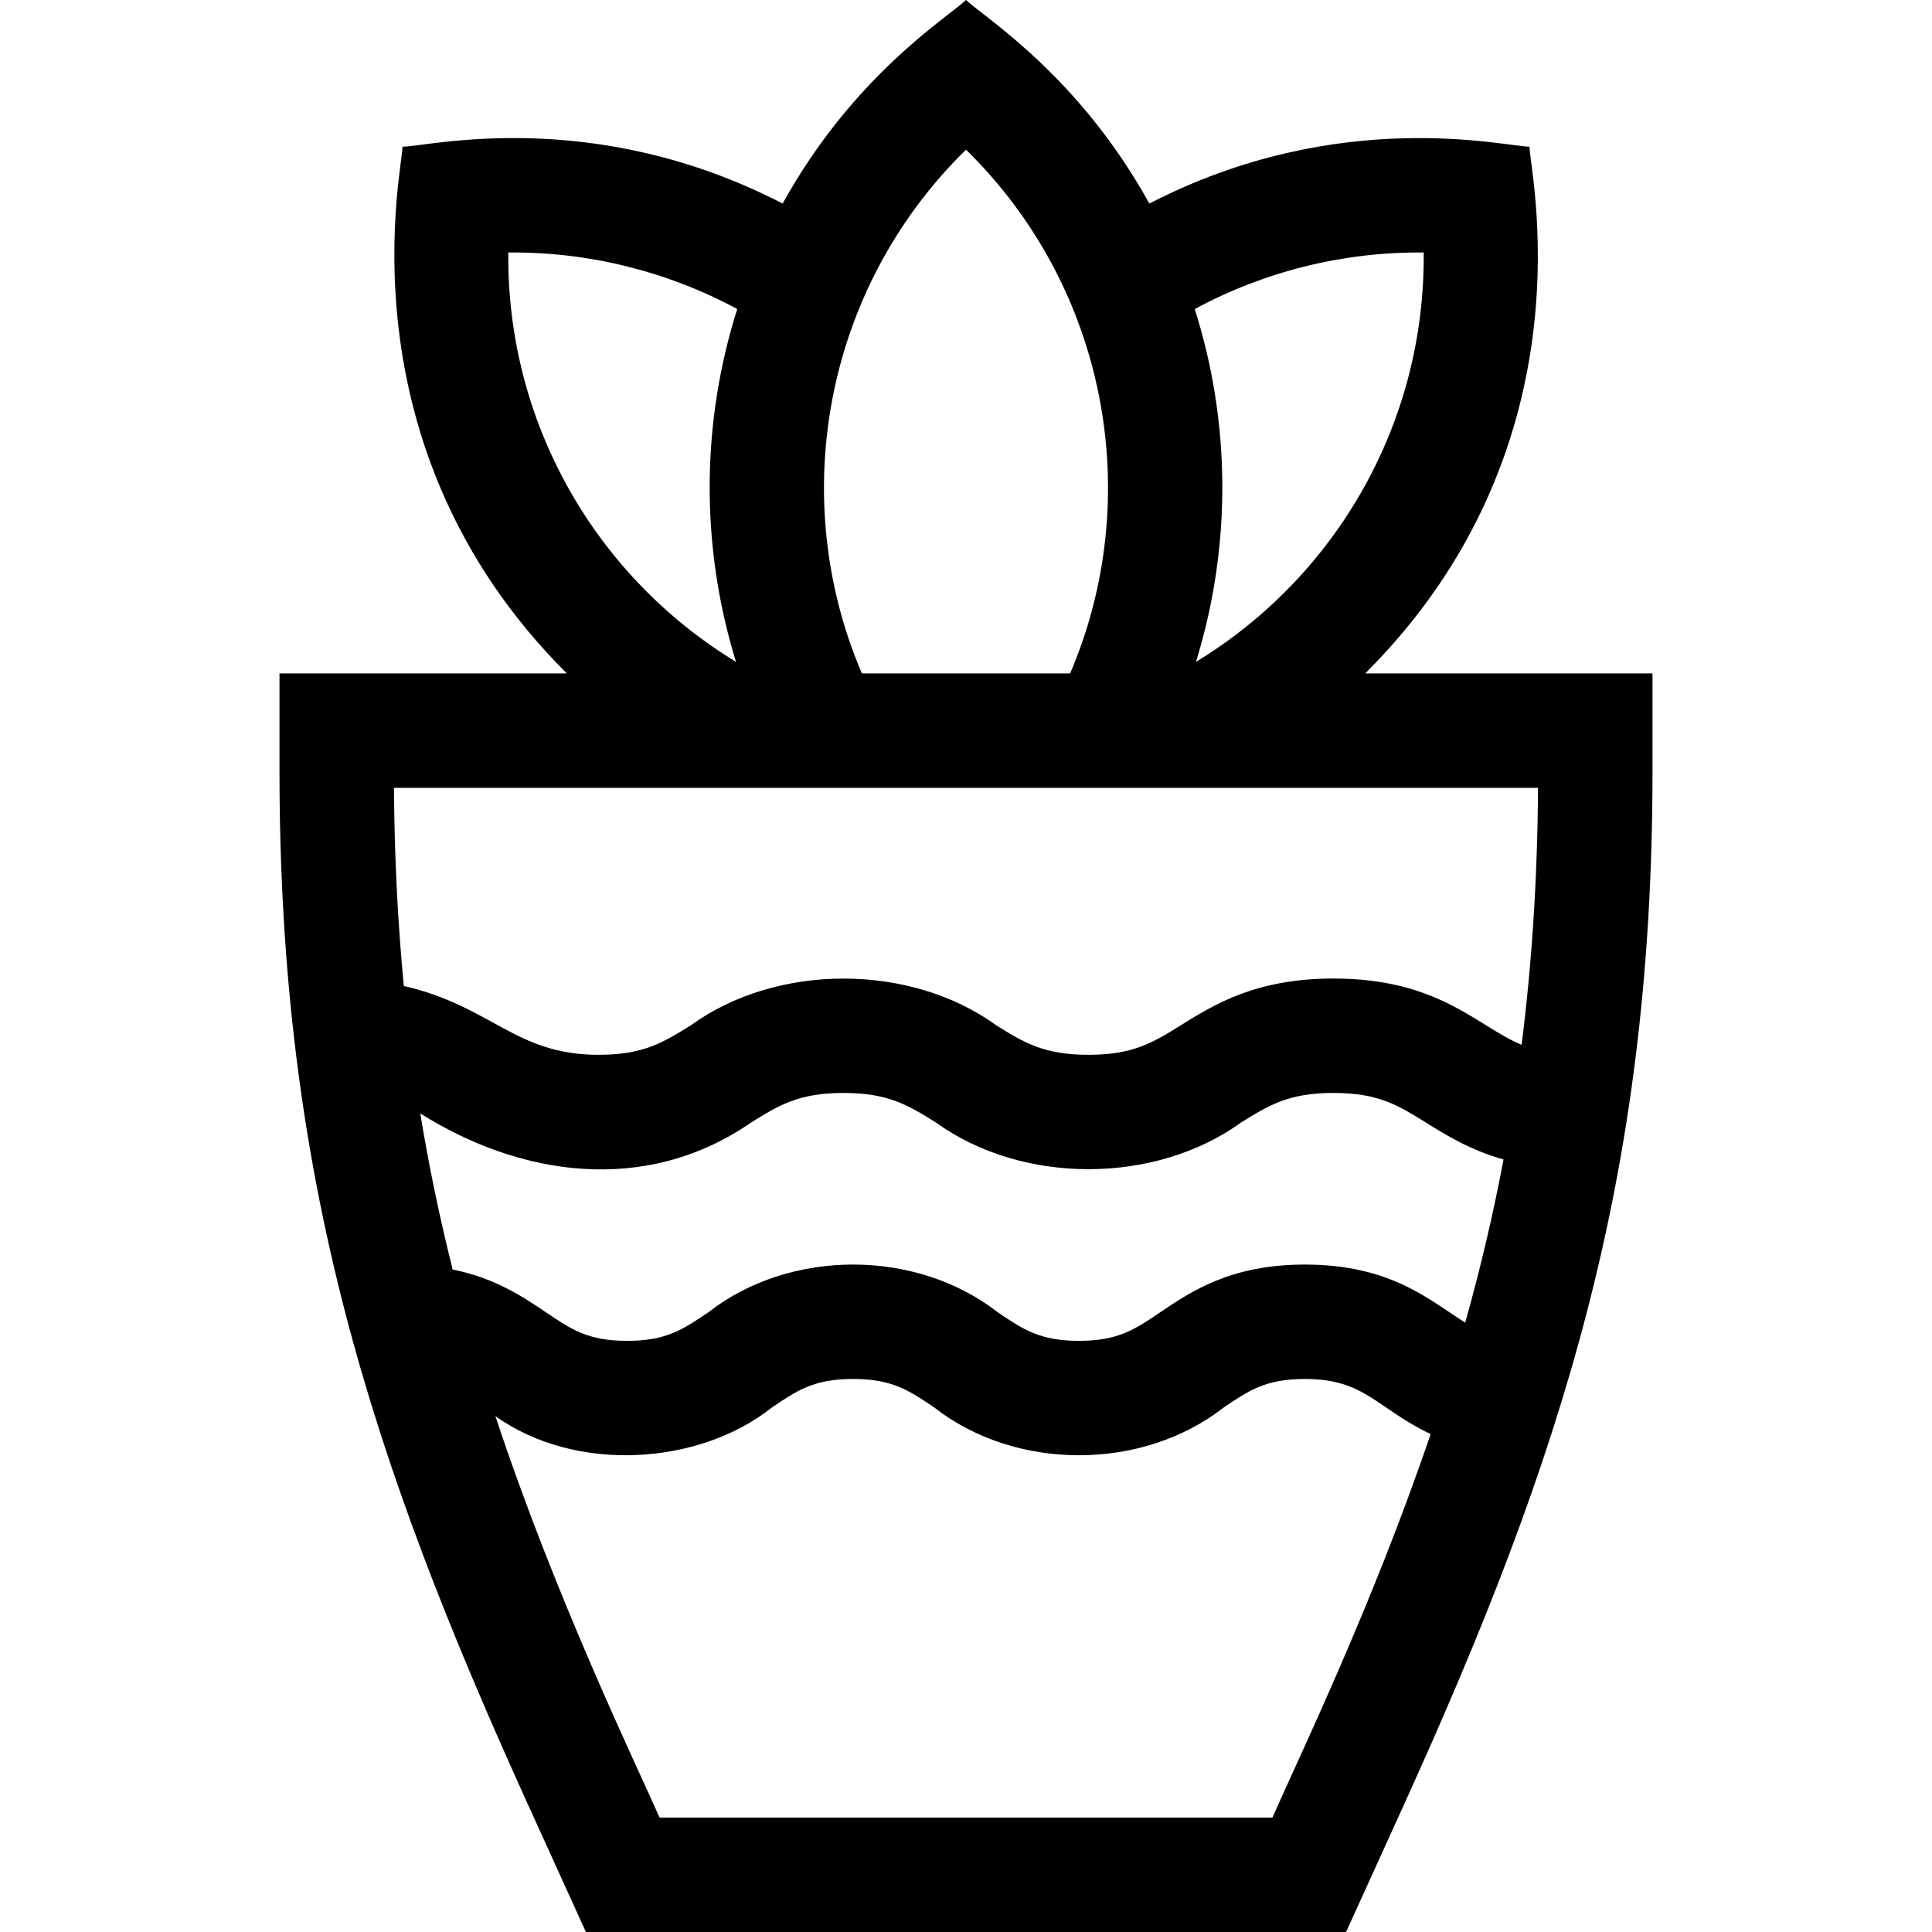 <svg id="Layer_1" enable-background="new 0 0 506.566 506.566" height="512" viewBox="0 0 506.566 506.566" width="512" xmlns="http://www.w3.org/2000/svg"><path d="m357.951 176.566c.055-.055.112-.106.167-.161 60.435-60.417 42.521-133.611 42.921-137.95-5.896.086-49.69-10.894-99.68 14.914-18.505-33.48-42.977-48.6-48.076-53.369-5.104 4.773-29.574 19.893-48.076 53.369-50.063-25.844-93.302-14.82-99.68-14.914.385 4.176-17.306 77.923 43.089 138.111h-75.333v25.641c0 106.729 23.913 180.217 65.218 271.088l15.123 33.272h199.318l15.122-33.272c41.306-90.871 65.219-164.359 65.219-271.088v-25.641zm15.335-110.355c.459 44.447-22.77 84.858-59.698 107.326 9.558-30.958 8.952-63.301-.329-92.51 18.381-9.904 39.059-15.045 60.027-14.816zm-120.003-26.965c37.314 36.545 46.918 91.51 27.304 137.32h-54.607c-19.62-45.821-10.005-100.781 27.303-137.32zm-120.003 26.965c20.943-.227 41.64 4.913 60.027 14.816-9.279 29.205-9.888 61.548-.328 92.51-36.963-22.488-60.158-62.883-59.699-107.326zm269.989 140.355c-.157 23.979-1.628 46.215-4.306 67.385-11.686-4.854-21.582-17.385-49.33-17.385-20.35 0-31.272 6.803-40.049 12.268-7.208 4.489-12.415 7.732-24.181 7.732s-16.973-3.243-24.181-7.732c-22.597-16.366-57.593-16.306-80.088-.001-7.21 4.489-12.419 7.734-24.191 7.734-21.885 0-27.854-12.664-51.062-18.055-1.586-16.509-2.464-33.725-2.584-51.945h299.972zm-61.136 125c-19.393 0-29.713 6.969-38.004 12.566-6.627 4.477-11.005 7.434-21.226 7.434-10.214 0-14.59-2.957-21.215-7.43-21.458-16.784-54.629-16.741-76.029-.002-6.628 4.475-11.006 7.432-21.226 7.432-10.214 0-14.59-2.957-21.214-7.432-6.1-4.121-13.352-9.002-24.533-11.28-3.358-13.365-6.202-26.934-8.488-40.915 25.89 16.298 58.84 21.649 86.796 2.357 7.208-4.488 12.415-7.73 24.18-7.73 11.772 0 16.981 3.244 24.191 7.732 22.674 16.371 57.469 16.326 80.078 0 7.21-4.488 12.419-7.732 24.19-7.732 11.762 0 16.968 3.242 24.174 7.73 5.393 3.359 11.65 7.239 20.418 9.723-2.756 14.567-6.107 28.75-10.045 42.771-9.328-5.833-19.41-15.224-42.047-15.224zm-8.509 145h-160.682c-5.751-13.097-27.294-57.564-43.05-105.265 21.156 15.104 53.581 12.849 72.555-2.304 6.627-4.477 11.006-7.432 21.226-7.432s14.598 2.957 21.225 7.432c21.462 16.785 54.623 16.736 76.02-.002 6.625-4.475 11.001-7.43 21.214-7.43 15.829 0 18.624 7.611 32.977 14.439-15.192 44.783-34.465 84.618-41.485 100.562z"/></svg>